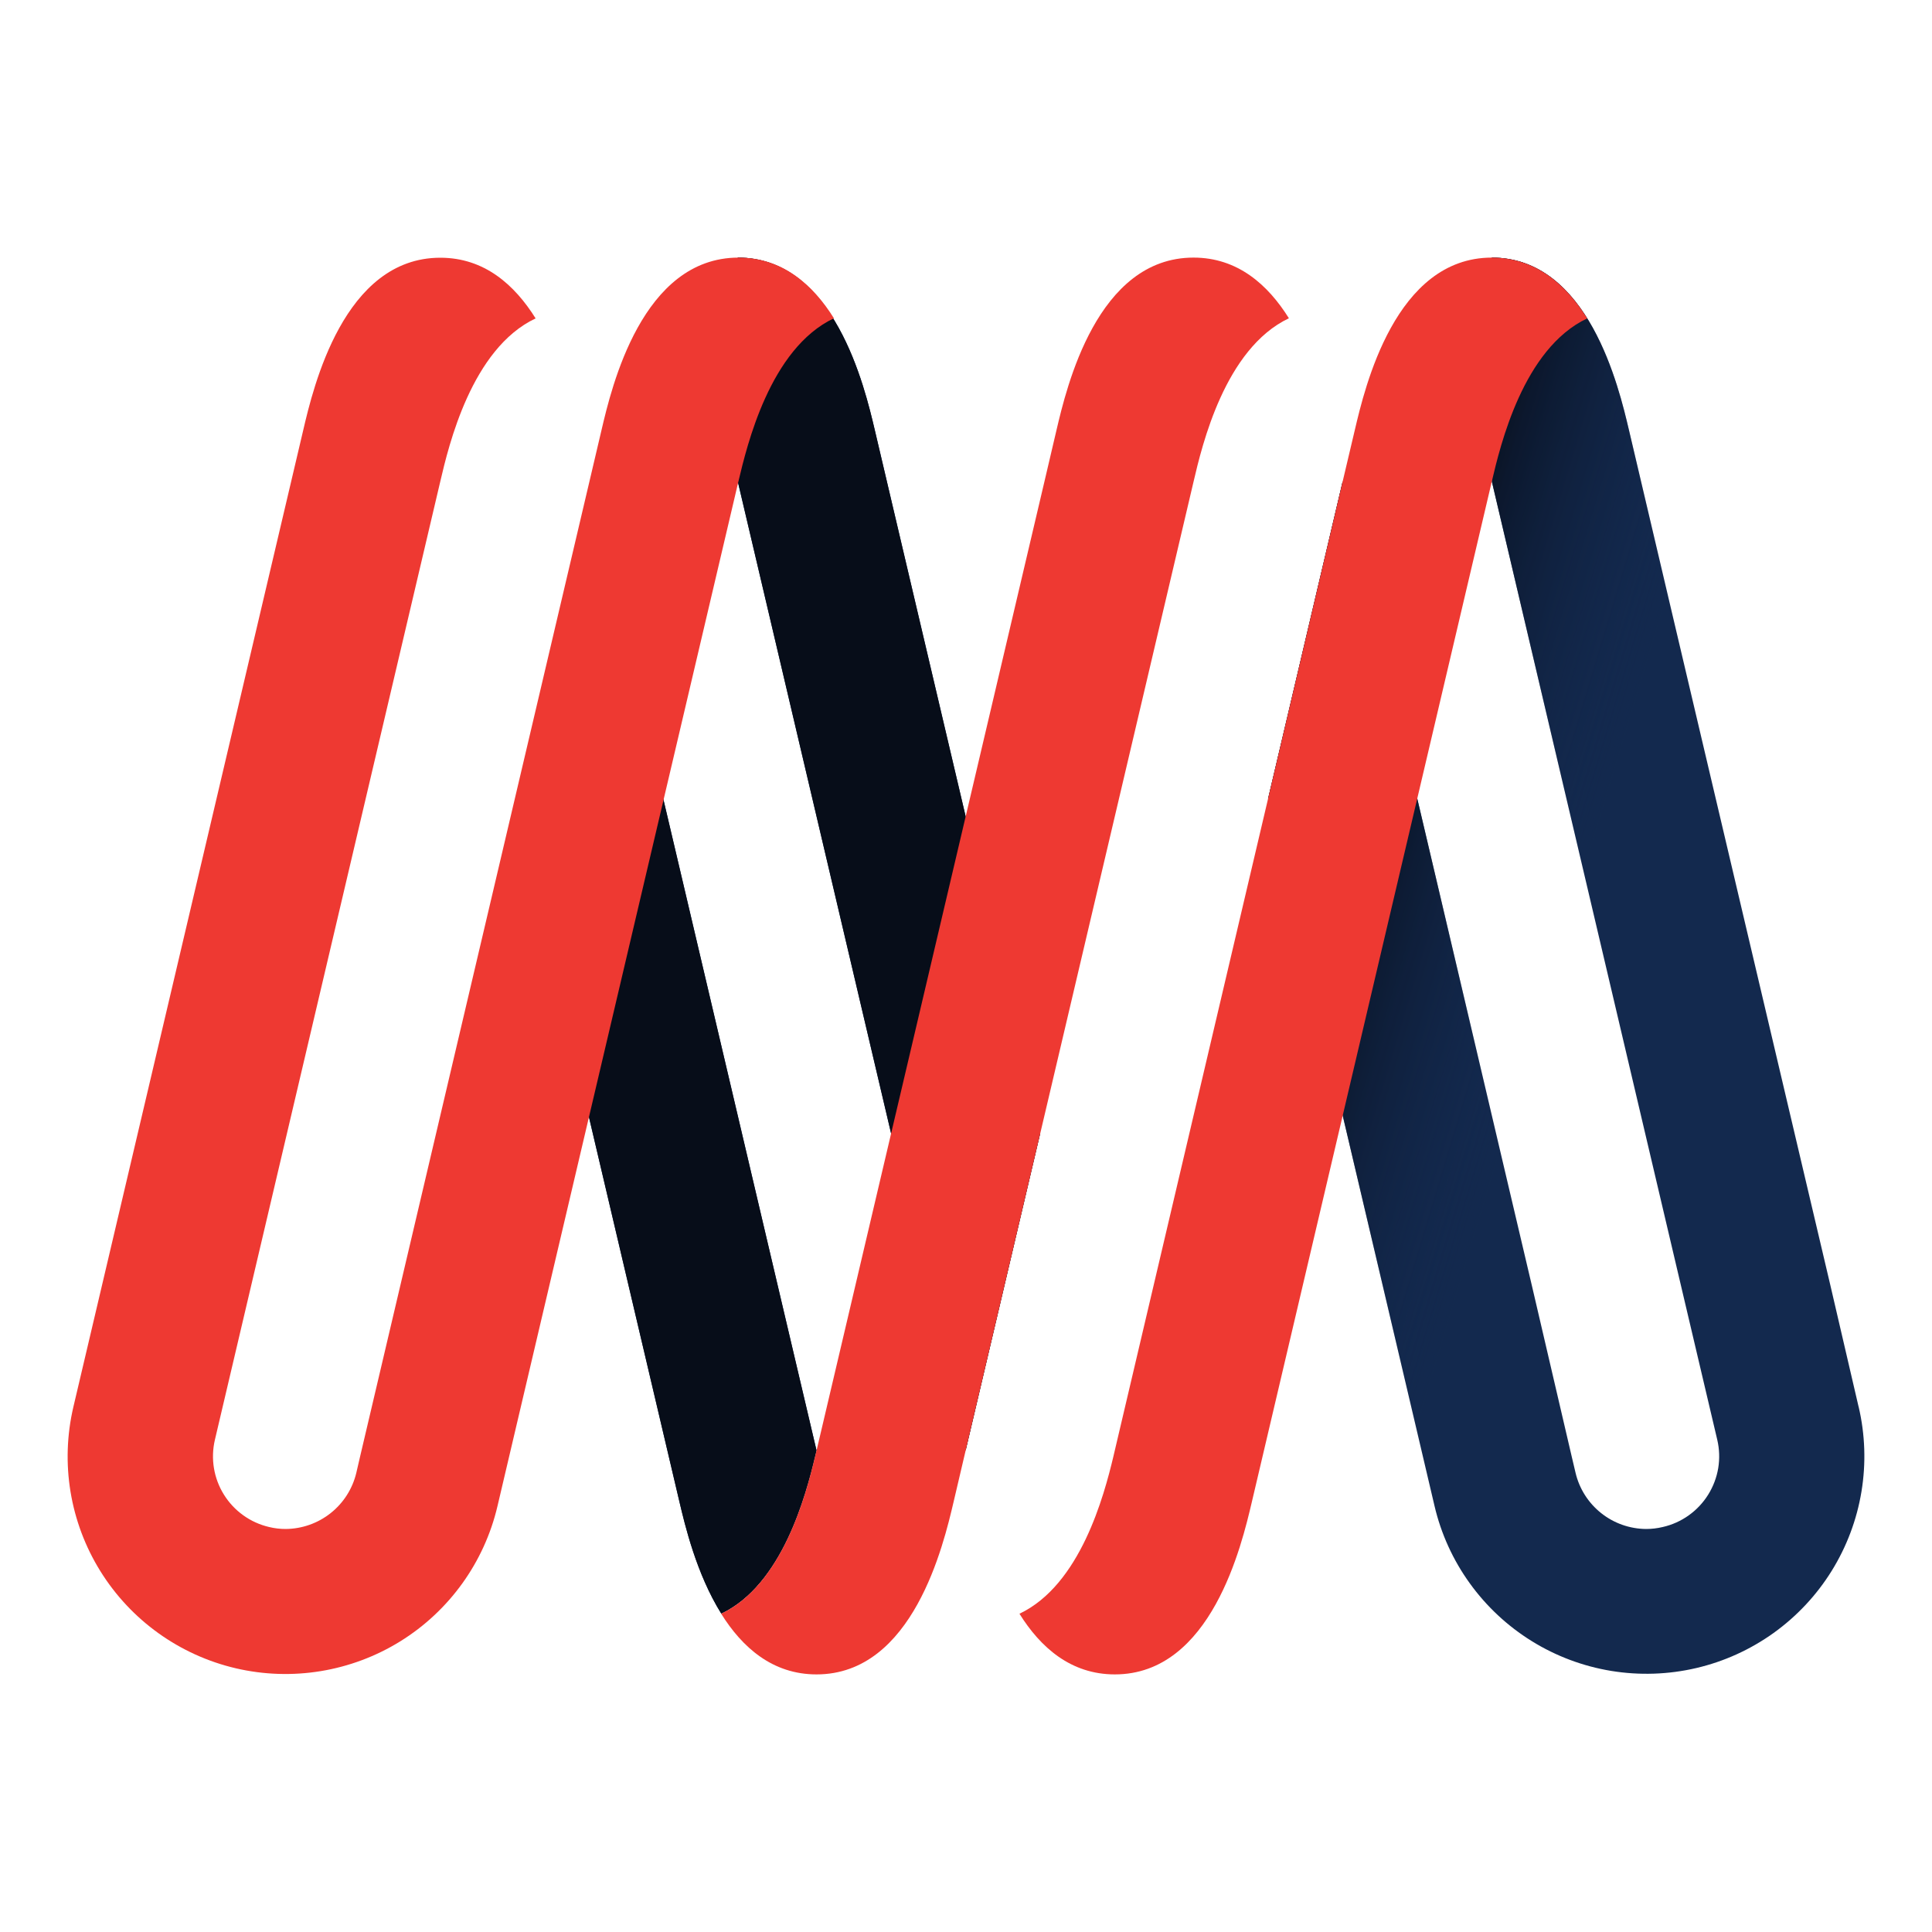 <svg width="60" height="60" viewBox="0 0 60 60" fill="none" xmlns="http://www.w3.org/2000/svg">
<path d="M29.988 45.05L32.304 35.199L27.167 13.354C26.856 12.034 25.909 8 22.912 8V14.95L28.778 39.896L29.988 45.05Z" fill="#13294E"/>
<path d="M57.721 43.692L56.84 39.9L50.588 13.354C50.277 12.034 49.33 8 46.33 8V14.95L52.197 39.896L53.331 44.713C53.399 45.002 53.409 45.301 53.361 45.594C53.312 45.886 53.206 46.166 53.049 46.418C52.892 46.67 52.687 46.888 52.446 47.06C52.204 47.233 51.931 47.356 51.641 47.422C51.471 47.463 51.296 47.484 51.121 47.484C50.614 47.48 50.122 47.307 49.725 46.991C49.328 46.675 49.048 46.236 48.931 45.743L48.81 45.23L47.567 39.896L43.95 24.528L41.698 14.95L39.382 24.801L42.935 39.896L44.55 46.767C44.752 47.63 45.123 48.446 45.642 49.166C46.16 49.887 46.815 50.498 47.57 50.966C48.324 51.434 49.164 51.748 50.04 51.892C50.917 52.035 51.813 52.005 52.678 51.803C53.543 51.601 54.359 51.23 55.081 50.713C55.802 50.195 56.415 49.541 56.883 48.787C57.351 48.033 57.666 47.195 57.81 46.32C57.954 45.444 57.924 44.549 57.721 43.685V43.692Z" fill="#13294E"/>
<path d="M24.146 39.895L18.318 15.11L16.002 24.959L19.514 39.895L21.101 46.641C21.271 47.36 21.628 48.877 22.399 50.111C24.29 49.213 25.023 46.449 25.314 45.225L25.358 45.045L24.146 39.895Z" fill="#13294E"/>
<path d="M57.721 43.692L56.84 39.9L50.588 13.354C50.277 12.034 49.33 8 46.33 8V14.95L52.197 39.896L53.331 44.713C53.399 45.002 53.409 45.301 53.361 45.594C53.312 45.886 53.206 46.166 53.049 46.418C52.892 46.67 52.687 46.888 52.446 47.06C52.204 47.233 51.931 47.356 51.641 47.422C51.471 47.463 51.296 47.484 51.121 47.484C50.614 47.48 50.122 47.307 49.725 46.991C49.328 46.675 49.048 46.236 48.931 45.743L48.81 45.23L47.567 39.896L43.95 24.528L41.698 14.95L39.382 24.801L42.935 39.896L44.55 46.767C44.752 47.63 45.123 48.446 45.642 49.166C46.16 49.887 46.815 50.498 47.57 50.966C48.324 51.434 49.164 51.748 50.04 51.892C50.917 52.035 51.813 52.005 52.678 51.803C53.543 51.601 54.359 51.23 55.081 50.713C55.802 50.195 56.415 49.541 56.883 48.787C57.351 48.033 57.666 47.195 57.81 46.32C57.954 45.444 57.924 44.549 57.721 43.685V43.692Z" fill="url(#paint0_linear_1064_144)"/>
<path d="M27.167 13.354C26.856 12.034 25.909 8 22.912 8V14.95L28.778 39.896L29.988 45.046L32.304 35.195L27.167 13.354Z" fill="url(#paint1_linear_1064_144)"/>
<path d="M18.318 15.11L16.002 24.959L19.514 39.895L21.101 46.641C21.271 47.36 21.628 48.877 22.399 50.111C24.29 49.213 25.023 46.449 25.314 45.225L25.358 45.045L24.146 39.895L18.318 15.11Z" fill="url(#paint2_linear_1064_144)"/>
<path d="M46.33 8C43.333 8 42.386 12.03 42.075 13.354L41.698 14.95L34.62 45.05C34.609 45.105 34.593 45.169 34.578 45.23C34.285 46.454 33.553 49.218 31.66 50.116C32.31 51.157 33.251 52 34.622 52C37.619 52 38.566 47.97 38.877 46.645L39.21 45.23L46.33 14.95C46.592 13.839 47.302 10.828 49.292 9.888C48.642 8.843 47.701 8 46.33 8Z" fill="#EE3932"/>
<path d="M25.898 9.884C25.248 8.843 24.307 8 22.936 8C19.939 8 18.991 12.03 18.681 13.354L18.306 14.95L11.184 45.23L11.065 45.743C10.947 46.236 10.667 46.675 10.27 46.99C9.873 47.306 9.382 47.479 8.874 47.484C8.699 47.484 8.525 47.464 8.354 47.422C7.773 47.286 7.269 46.924 6.954 46.417C6.638 45.91 6.538 45.299 6.673 44.718L13.674 14.95C13.934 13.839 14.644 10.828 16.634 9.888C15.983 8.847 15.045 8.004 13.674 8.004C10.675 8.004 9.727 12.034 9.417 13.359L9.042 14.954L2.279 43.692C1.87 45.437 2.171 47.272 3.117 48.794C4.063 50.316 5.575 51.401 7.322 51.81C9.069 52.218 10.906 51.917 12.431 50.973C13.955 50.028 15.041 48.517 15.45 46.773L15.812 45.233L22.932 14.952C23.198 13.839 23.908 10.828 25.898 9.884Z" fill="#EE3932"/>
<path d="M40.028 9.884C39.378 8.843 38.437 8 37.066 8C34.069 8 33.122 12.03 32.811 13.354L32.437 14.95L25.358 45.05L25.314 45.23C25.023 46.454 24.29 49.218 22.397 50.116C23.047 51.157 23.988 52 25.358 52C28.355 52 29.303 47.97 29.614 46.645L29.946 45.23L37.069 14.95C37.329 13.839 38.038 10.828 40.028 9.884Z" fill="#EE3932"/>
<defs>
<linearGradient id="paint0_linear_1064_144" x1="41.174" y1="27.805" x2="48.4" y2="29.98" gradientUnits="userSpaceOnUse">
<stop stop-color="#070D19"/>
<stop offset="1" stop-color="#13294E" stop-opacity="0"/>
</linearGradient>
<linearGradient id="paint1_linear_1064_144" x1="3112.87" y1="10102.6" x2="3423.24" y2="10128.4" gradientUnits="userSpaceOnUse">
<stop stop-color="#070D19"/>
<stop offset="1" stop-color="#13294E" stop-opacity="0"/>
</linearGradient>
<linearGradient id="paint2_linear_1064_144" x1="2991.44" y1="10725.1" x2="3300.49" y2="10752.2" gradientUnits="userSpaceOnUse">
<stop stop-color="#070D19"/>
<stop offset="1" stop-color="#13294E" stop-opacity="0"/>
</linearGradient>
</defs>
</svg>
